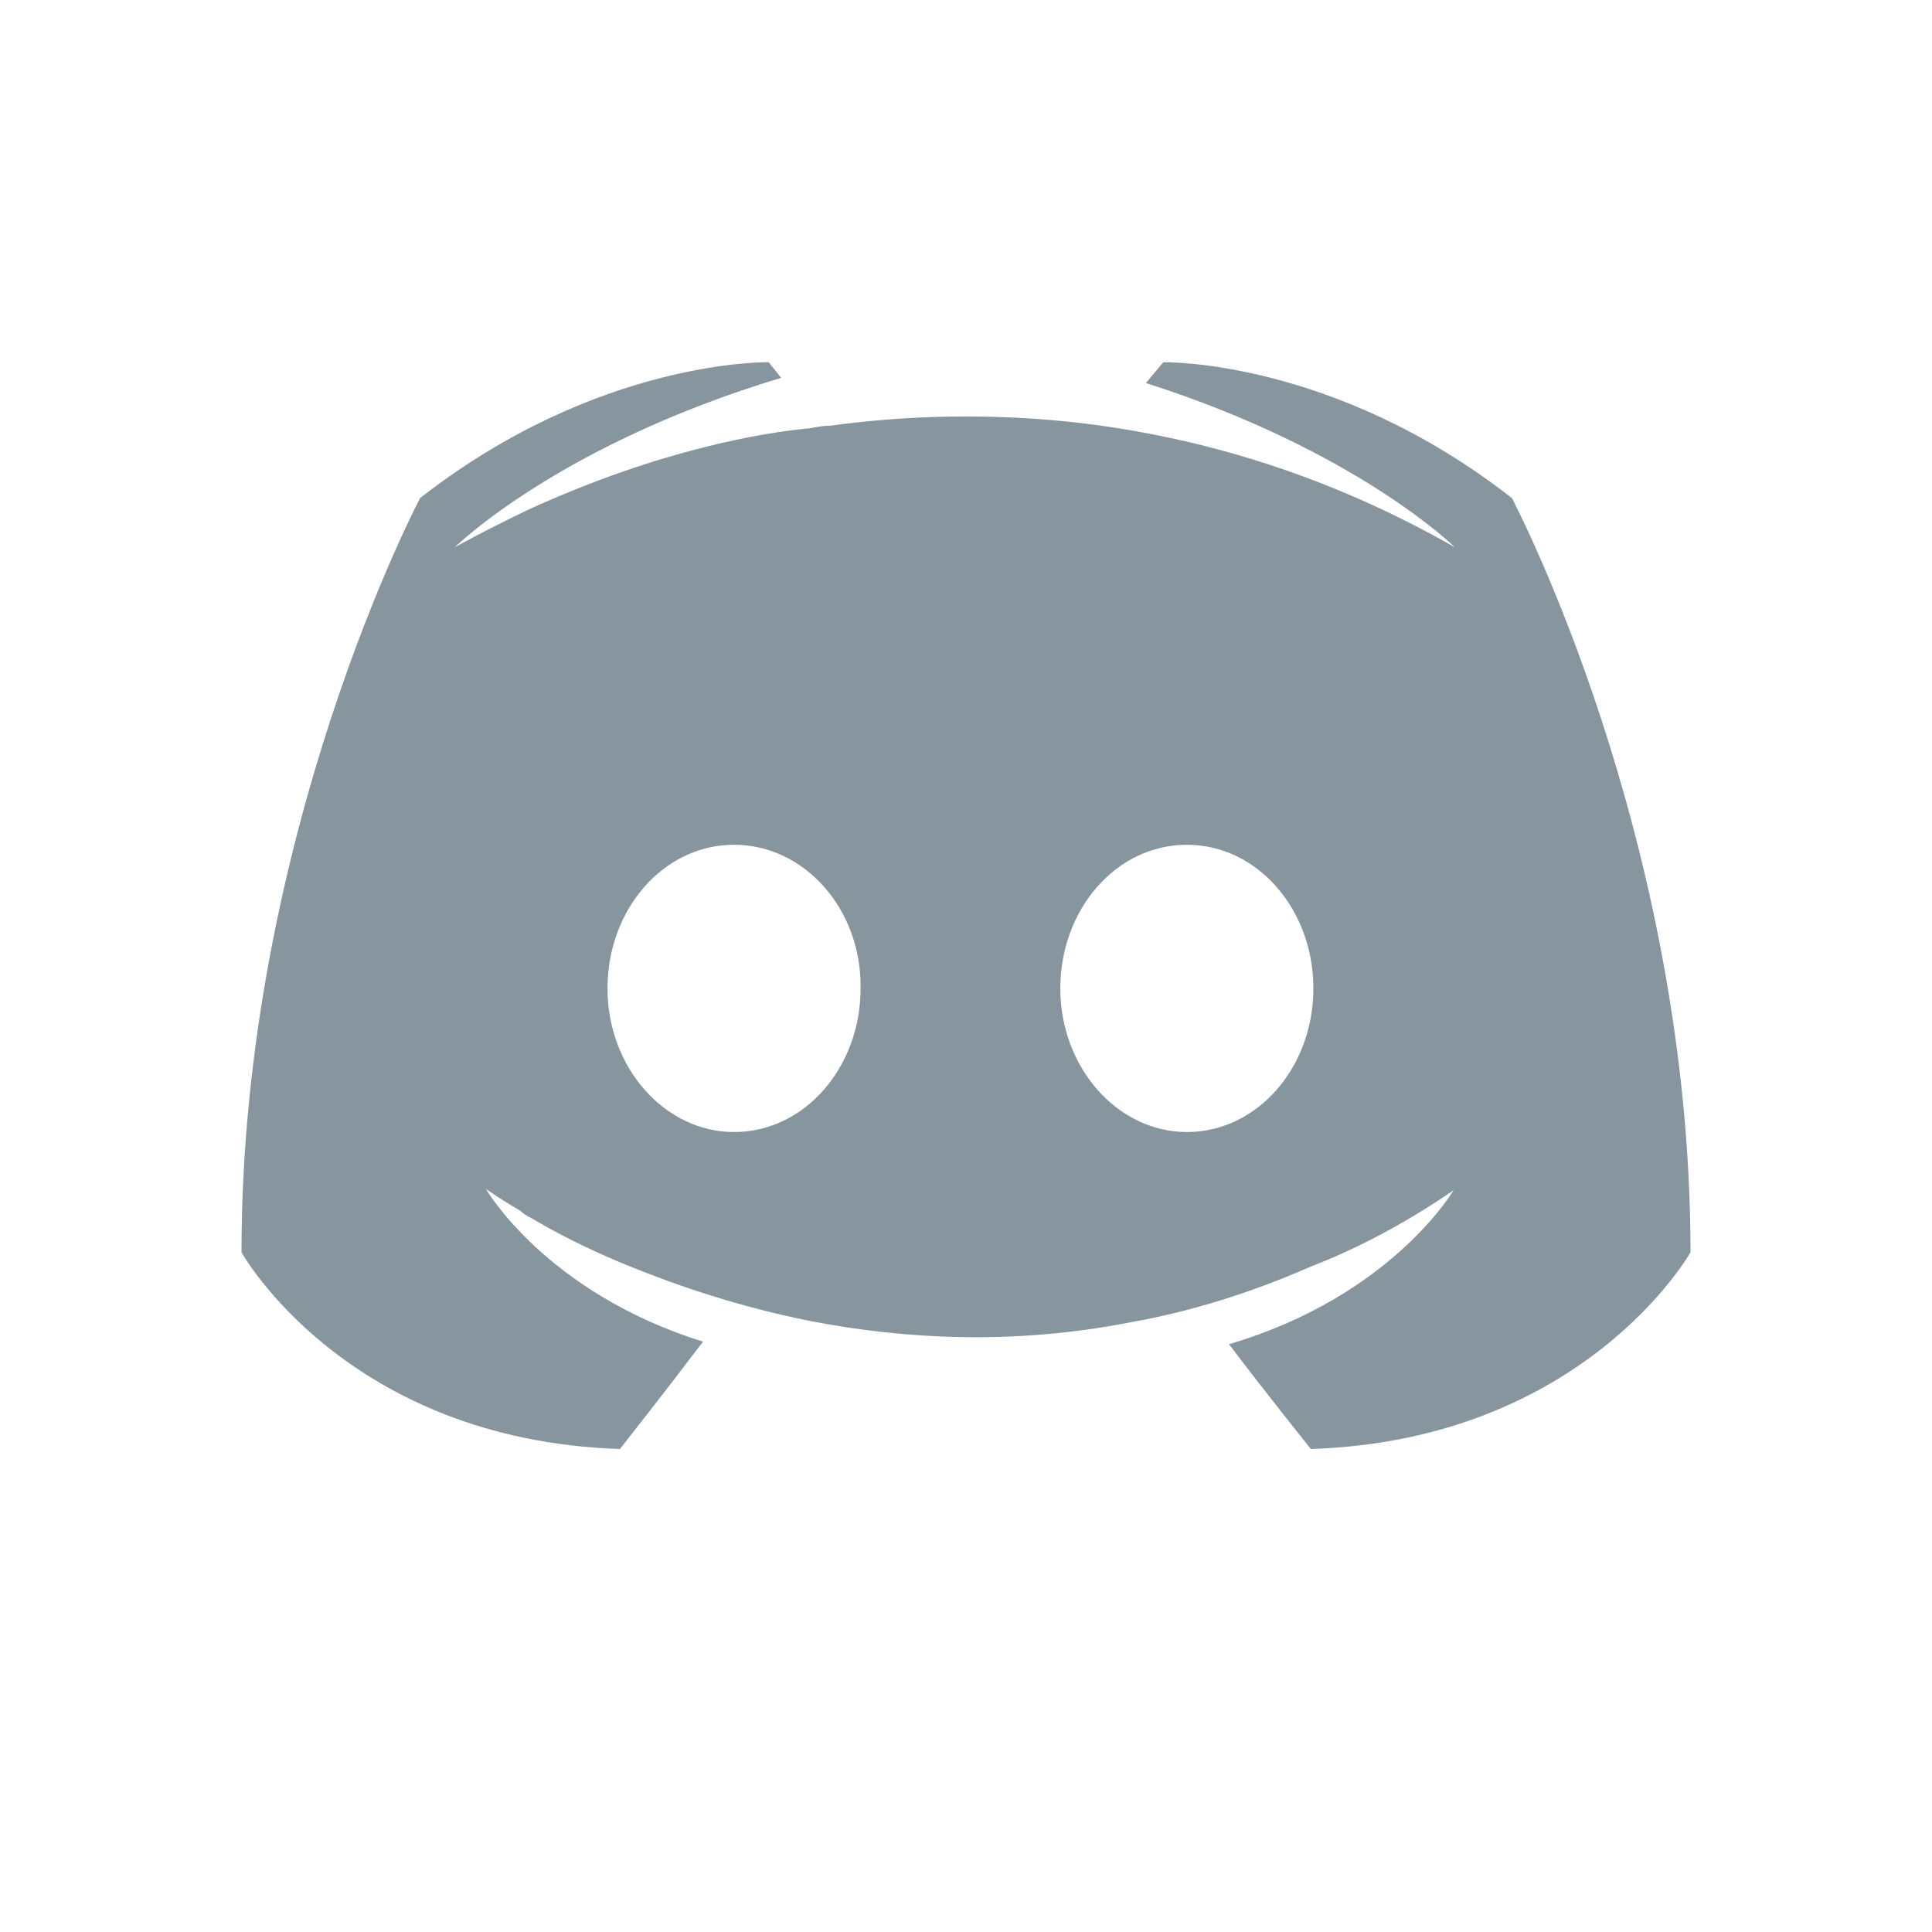 <svg width="16" height="16" viewBox="0 0 16 16" fill="none" xmlns="http://www.w3.org/2000/svg">
<path d="M10.856 12C10.856 12 10.486 11.539 10.178 11.132C11.524 10.736 12.038 9.857 12.038 9.857C11.617 10.146 11.216 10.35 10.856 10.489C10.342 10.714 9.849 10.864 9.366 10.95C8.38 11.143 7.476 11.089 6.705 10.939C6.12 10.822 5.616 10.65 5.195 10.479C4.959 10.382 4.702 10.264 4.445 10.114C4.414 10.093 4.384 10.082 4.353 10.061C4.332 10.05 4.322 10.039 4.312 10.029C4.127 9.921 4.024 9.846 4.024 9.846C4.024 9.846 4.517 10.704 5.822 11.111C5.514 11.518 5.134 12 5.134 12C2.863 11.925 2 10.371 2 10.371C2 6.921 3.479 4.125 3.479 4.125C4.959 2.968 6.366 3 6.366 3L6.469 3.129C4.62 3.686 3.767 4.532 3.767 4.532C3.767 4.532 3.993 4.404 4.373 4.222C5.473 3.718 6.346 3.579 6.705 3.547C6.767 3.536 6.819 3.525 6.88 3.525C7.507 3.439 8.216 3.418 8.956 3.504C9.931 3.622 10.979 3.922 12.048 4.532C12.048 4.532 11.236 3.729 9.49 3.172L9.634 3C9.634 3 11.041 2.968 12.521 4.125C12.521 4.125 14 6.921 14 10.371C14 10.371 13.127 11.925 10.856 12ZM6.079 6.996C5.493 6.996 5.031 7.532 5.031 8.186C5.031 8.839 5.503 9.375 6.079 9.375C6.664 9.375 7.127 8.839 7.127 8.186C7.137 7.532 6.664 6.996 6.079 6.996ZM9.829 6.996C9.243 6.996 8.781 7.532 8.781 8.186C8.781 8.839 9.253 9.375 9.829 9.375C10.414 9.375 10.877 8.839 10.877 8.186C10.877 7.532 10.414 6.996 9.829 6.996Z" fill="#86959E"/>
</svg>
